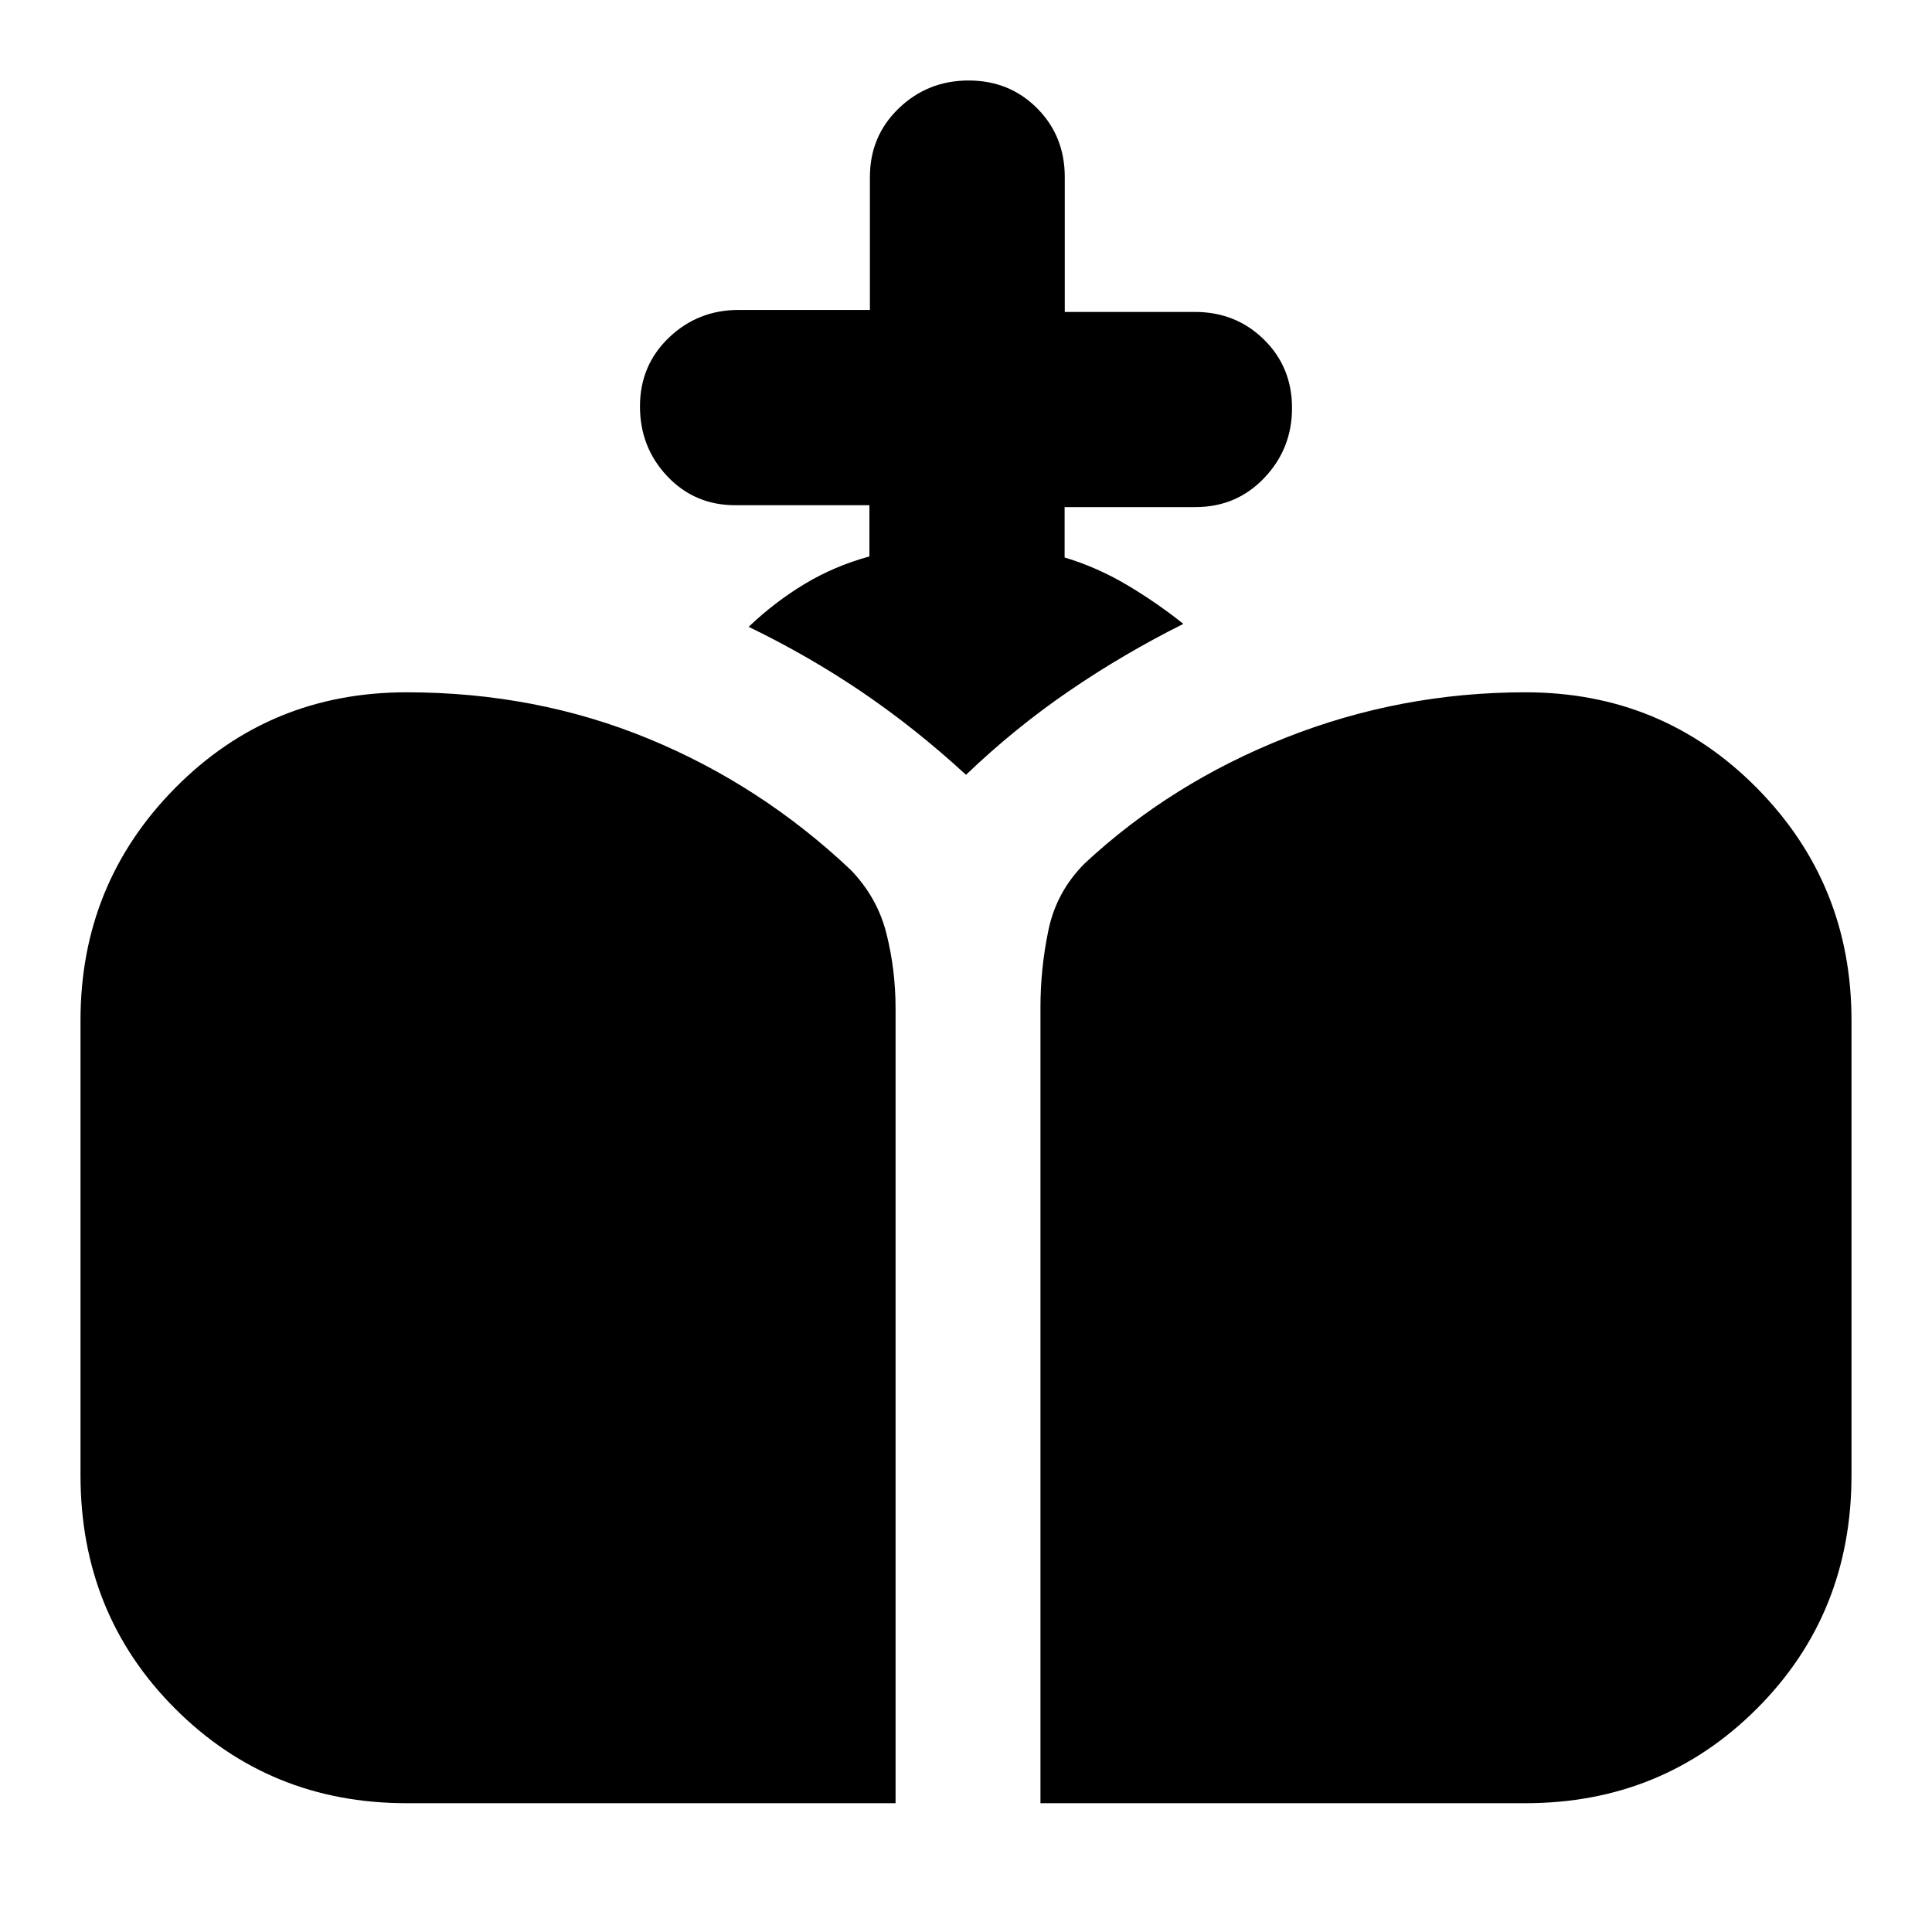<svg xmlns="http://www.w3.org/2000/svg" height="20" viewBox="0 -960 960 960" width="20"><path d="M517-64v-395.48q0-19.52 4-38.52 4-19 18-33 43-40 100-62.5T758-616q68 0 115 47.58T920-453v226q0 69-47 116T758-64H517Zm-315 0q-68 0-115-47T40-227v-226q0-67.84 47-115.42T202-616q64.18 0 120.09 23t100.63 65.25Q436-514 440.5-495.98 445-477.97 445-459v395H202Zm230-619.51v-25.45h-66.71q-20.1 0-33.69-14.36-13.6-14.36-13.6-34.75 0-20.37 14.37-34.15Q346.75-806 367.08-806h65.17v-66q0-20.4 14.38-34.2Q461-920 481.3-920q20.31 0 34.04 13.8 13.74 13.8 13.74 34.2v67h64.69q20.33 0 34.28 13.72 13.95 13.72 13.95 34t-13.8 34.77q-13.8 14.48-34.2 14.48h-65V-683q16.12 4.86 30.88 13.6 14.77 8.74 28.12 19.4-30 15-57 33.5T480-575q-25-23-51.5-41T372-648.54q13.11-12.46 27.91-21.35 14.8-8.88 32.09-13.62Z"/></svg>